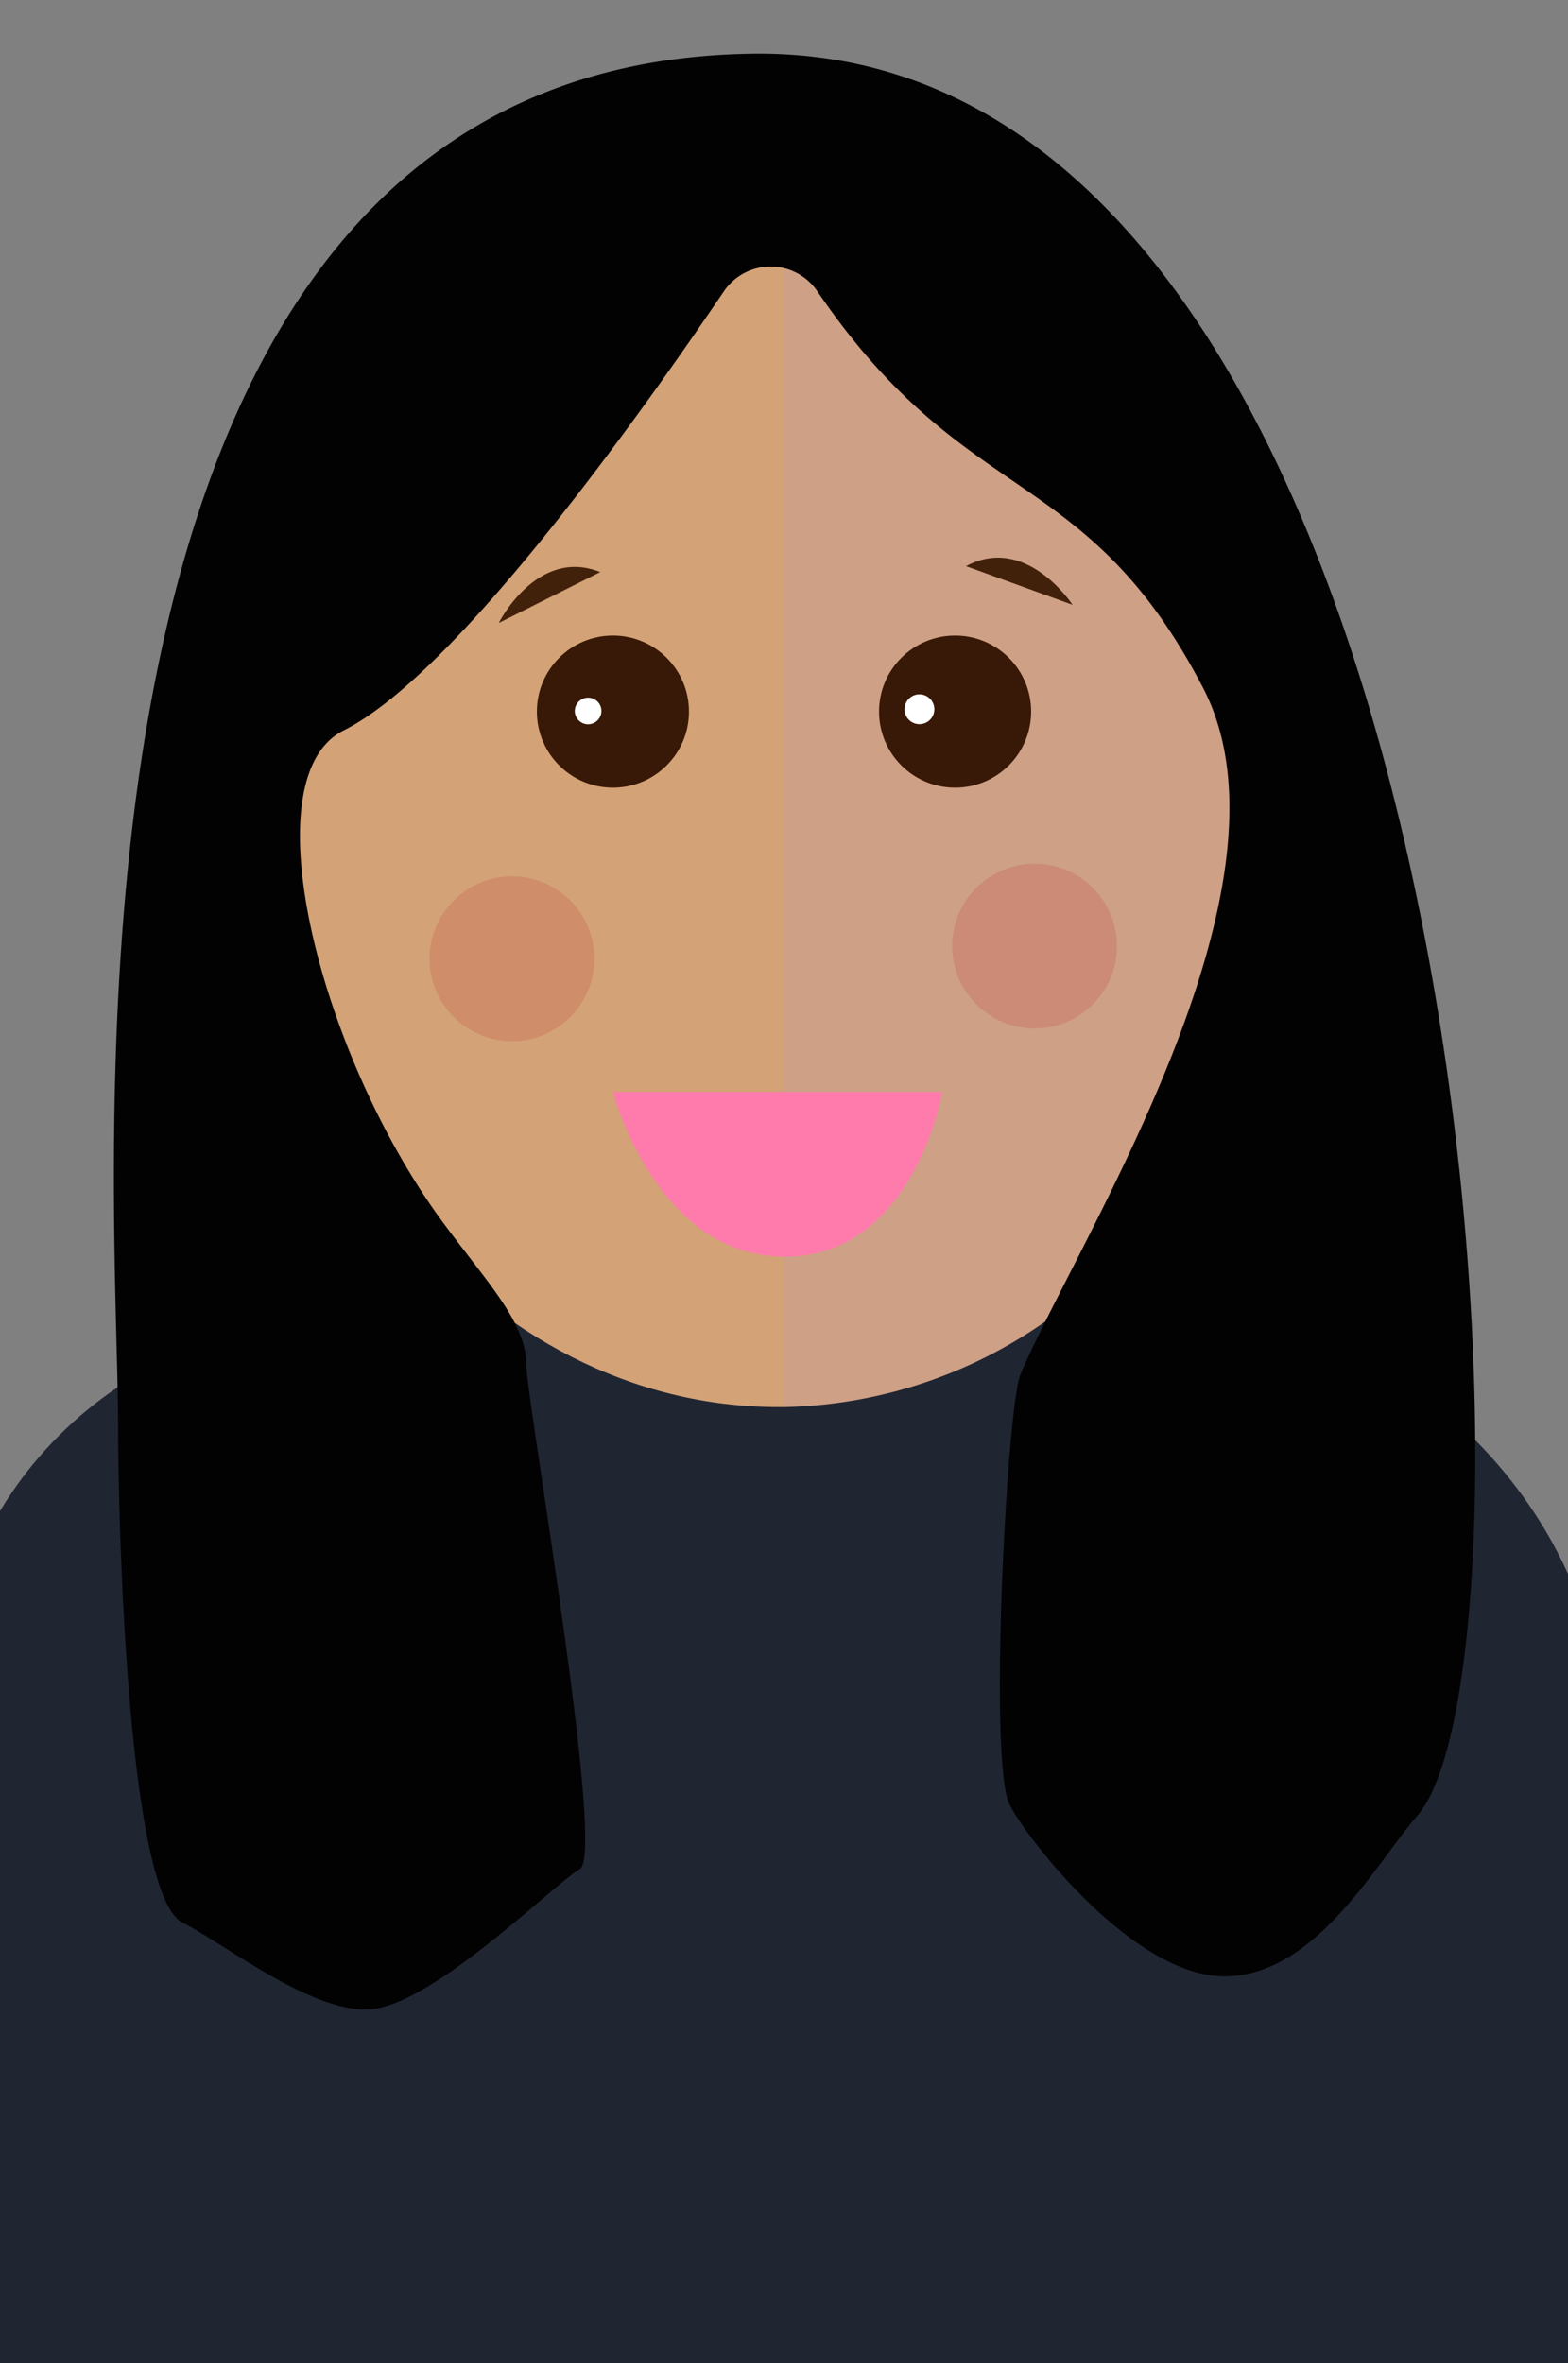 <svg xmlns="http://www.w3.org/2000/svg" viewBox="0 0 146 220"><rect x="0" y="0" width="146" height="220" fill="#808080" stroke="none"/><defs><style>.cls-1{fill:#202532;}.cls-2{fill:#f2dbc9;}.cls-3{fill:#cea086;}.cls-4{fill:#d3a276;}.cls-5{fill:#ff7bac;}.cls-6{fill:#381806;}.cls-7{fill:#42210b;}.cls-8{fill:#020202;}.cls-9{fill:#fff;}.cls-10{fill:#c1272d;opacity:0.17;}</style></defs><title>Mei_FD2</title><g id="Layer_4" data-name="Layer 4"><rect class="cls-1" x="-5.18" y="123" width="154.18" height="132" rx="36.4" ry="36.4"/><path class="cls-2" d="M73,131a43.89,43.89,0,0,0,27.9-10.76A43.91,43.91,0,0,1,73,131Z"/><path class="cls-2" d="M100.9,22.77A43.89,43.89,0,0,0,73,12h0A43.91,43.91,0,0,1,100.9,22.77Z"/><path class="cls-2" d="M100.93,22.79q.83.71,1.64,1.45Q101.76,23.5,100.93,22.79Z"/><path class="cls-2" d="M102.57,118.76q-.81.74-1.64,1.45Q101.76,119.5,102.57,118.76Z"/><path class="cls-3" d="M121.94,68.45c0-.39-.05-.77-.07-1.16,0-.62-.07-1.24-.12-1.85,0-.44-.09-.87-.14-1.31s-.11-1.11-.18-1.66-.14-.93-.21-1.4-.14-1-.23-1.52-.19-1-.29-1.5-.17-.91-.26-1.37-.25-1.06-.37-1.58-.19-.82-.29-1.23c-.14-.56-.31-1.1-.46-1.65-.1-.37-.2-.74-.31-1.1-.17-.58-.37-1.14-.56-1.71-.11-.33-.21-.66-.32-1-.21-.6-.44-1.19-.66-1.78-.11-.28-.21-.57-.32-.84-.25-.62-.51-1.22-.77-1.83-.1-.24-.2-.49-.31-.72-.28-.63-.59-1.25-.89-1.87-.1-.2-.19-.41-.29-.61-.32-.64-.66-1.26-1-1.89l-.27-.51c-.36-.65-.74-1.29-1.13-1.92l-.24-.4c-.41-.66-.83-1.3-1.26-1.94l-.19-.3c-.45-.66-.92-1.31-1.39-1.94l-.15-.2q-.74-1-1.51-1.92l-.1-.13q-.8-1-1.64-1.89l-.06-.07q-.86-1-1.76-1.85h0q-.79-.8-1.62-1.55t-1.64-1.45l0,0A43.91,43.91,0,0,0,73,12V131a43.91,43.91,0,0,0,27.9-10.76l0,0q.83-.71,1.64-1.45t1.62-1.55h0q.9-.9,1.76-1.85l.06-.07q.84-.92,1.64-1.89l.1-.13q.77-.94,1.51-1.93l.15-.2c.47-.64.94-1.28,1.39-1.94l.19-.3c.43-.64.85-1.28,1.26-1.94l.24-.4c.38-.63.76-1.27,1.13-1.92l.27-.51c.34-.62.68-1.25,1-1.89.1-.2.19-.41.29-.61.3-.62.6-1.24.89-1.87.11-.24.2-.48.31-.72.26-.61.53-1.21.78-1.83.11-.28.21-.56.31-.84.23-.59.46-1.18.67-1.78.11-.32.21-.65.32-1,.19-.57.38-1.13.56-1.71.11-.36.2-.73.31-1.09.16-.55.32-1.1.46-1.66.1-.4.19-.82.29-1.23s.26-1.05.37-1.59.18-.91.26-1.37.2-1,.29-1.5.15-1,.23-1.52.15-.93.21-1.4.12-1.11.18-1.66.1-.87.14-1.31c.05-.62.08-1.24.12-1.86,0-.38.06-.76.07-1.15Q122,73,122,71.5T121.94,68.45Z"/><path class="cls-4" d="M73,12h-.5C45.16,12,23,38.64,23,71.5S45.16,131,72.5,131H73Z"/><path class="cls-5" d="M57.07,101.66H87.75S85.09,117,73.08,117,57.07,101.66,57.07,101.66Z"/><circle class="cls-6" cx="88.93" cy="66.25" r="7.08"/><circle class="cls-6" cx="57.07" cy="66.25" r="7.08"/><path class="cls-7" d="M46.44,58S50,50.9,55.89,53.26"/><path class="cls-7" d="M99.87,56.31s-4.33-6.63-9.92-3.6"/><path class="cls-8" d="M76.1,27.11a5.26,5.26,0,0,0-8.69,0C59.36,39,42.4,62.8,32,68c-8.78,4.39-2.23,29.94,8.92,45.36C45,119,49,123,49,127c0,3.16,7.44,45.56,5,47s-13,12-19,13c-5.4.9-14-6-18-8-5.2-2.6-6-38-6-46C11,109.81,2,6,70,5s75,149,62,164c-3.94,4.55-9.53,15-18,15s-18.44-12.88-20-16c-2-4-.22-37.07,1-40,5-12,26.72-45.38,17-64C101.07,43.05,90,47.54,76.1,27.11Z"/><circle class="cls-9" cx="54.76" cy="66.19" r="1.24"/><circle class="cls-9" cx="85.61" cy="66.03" r="1.39"/><circle class="cls-10" cx="47.67" cy="89.26" r="7.67"/><circle class="cls-10" cx="96.33" cy="88.08" r="7.67"/></g></svg>
